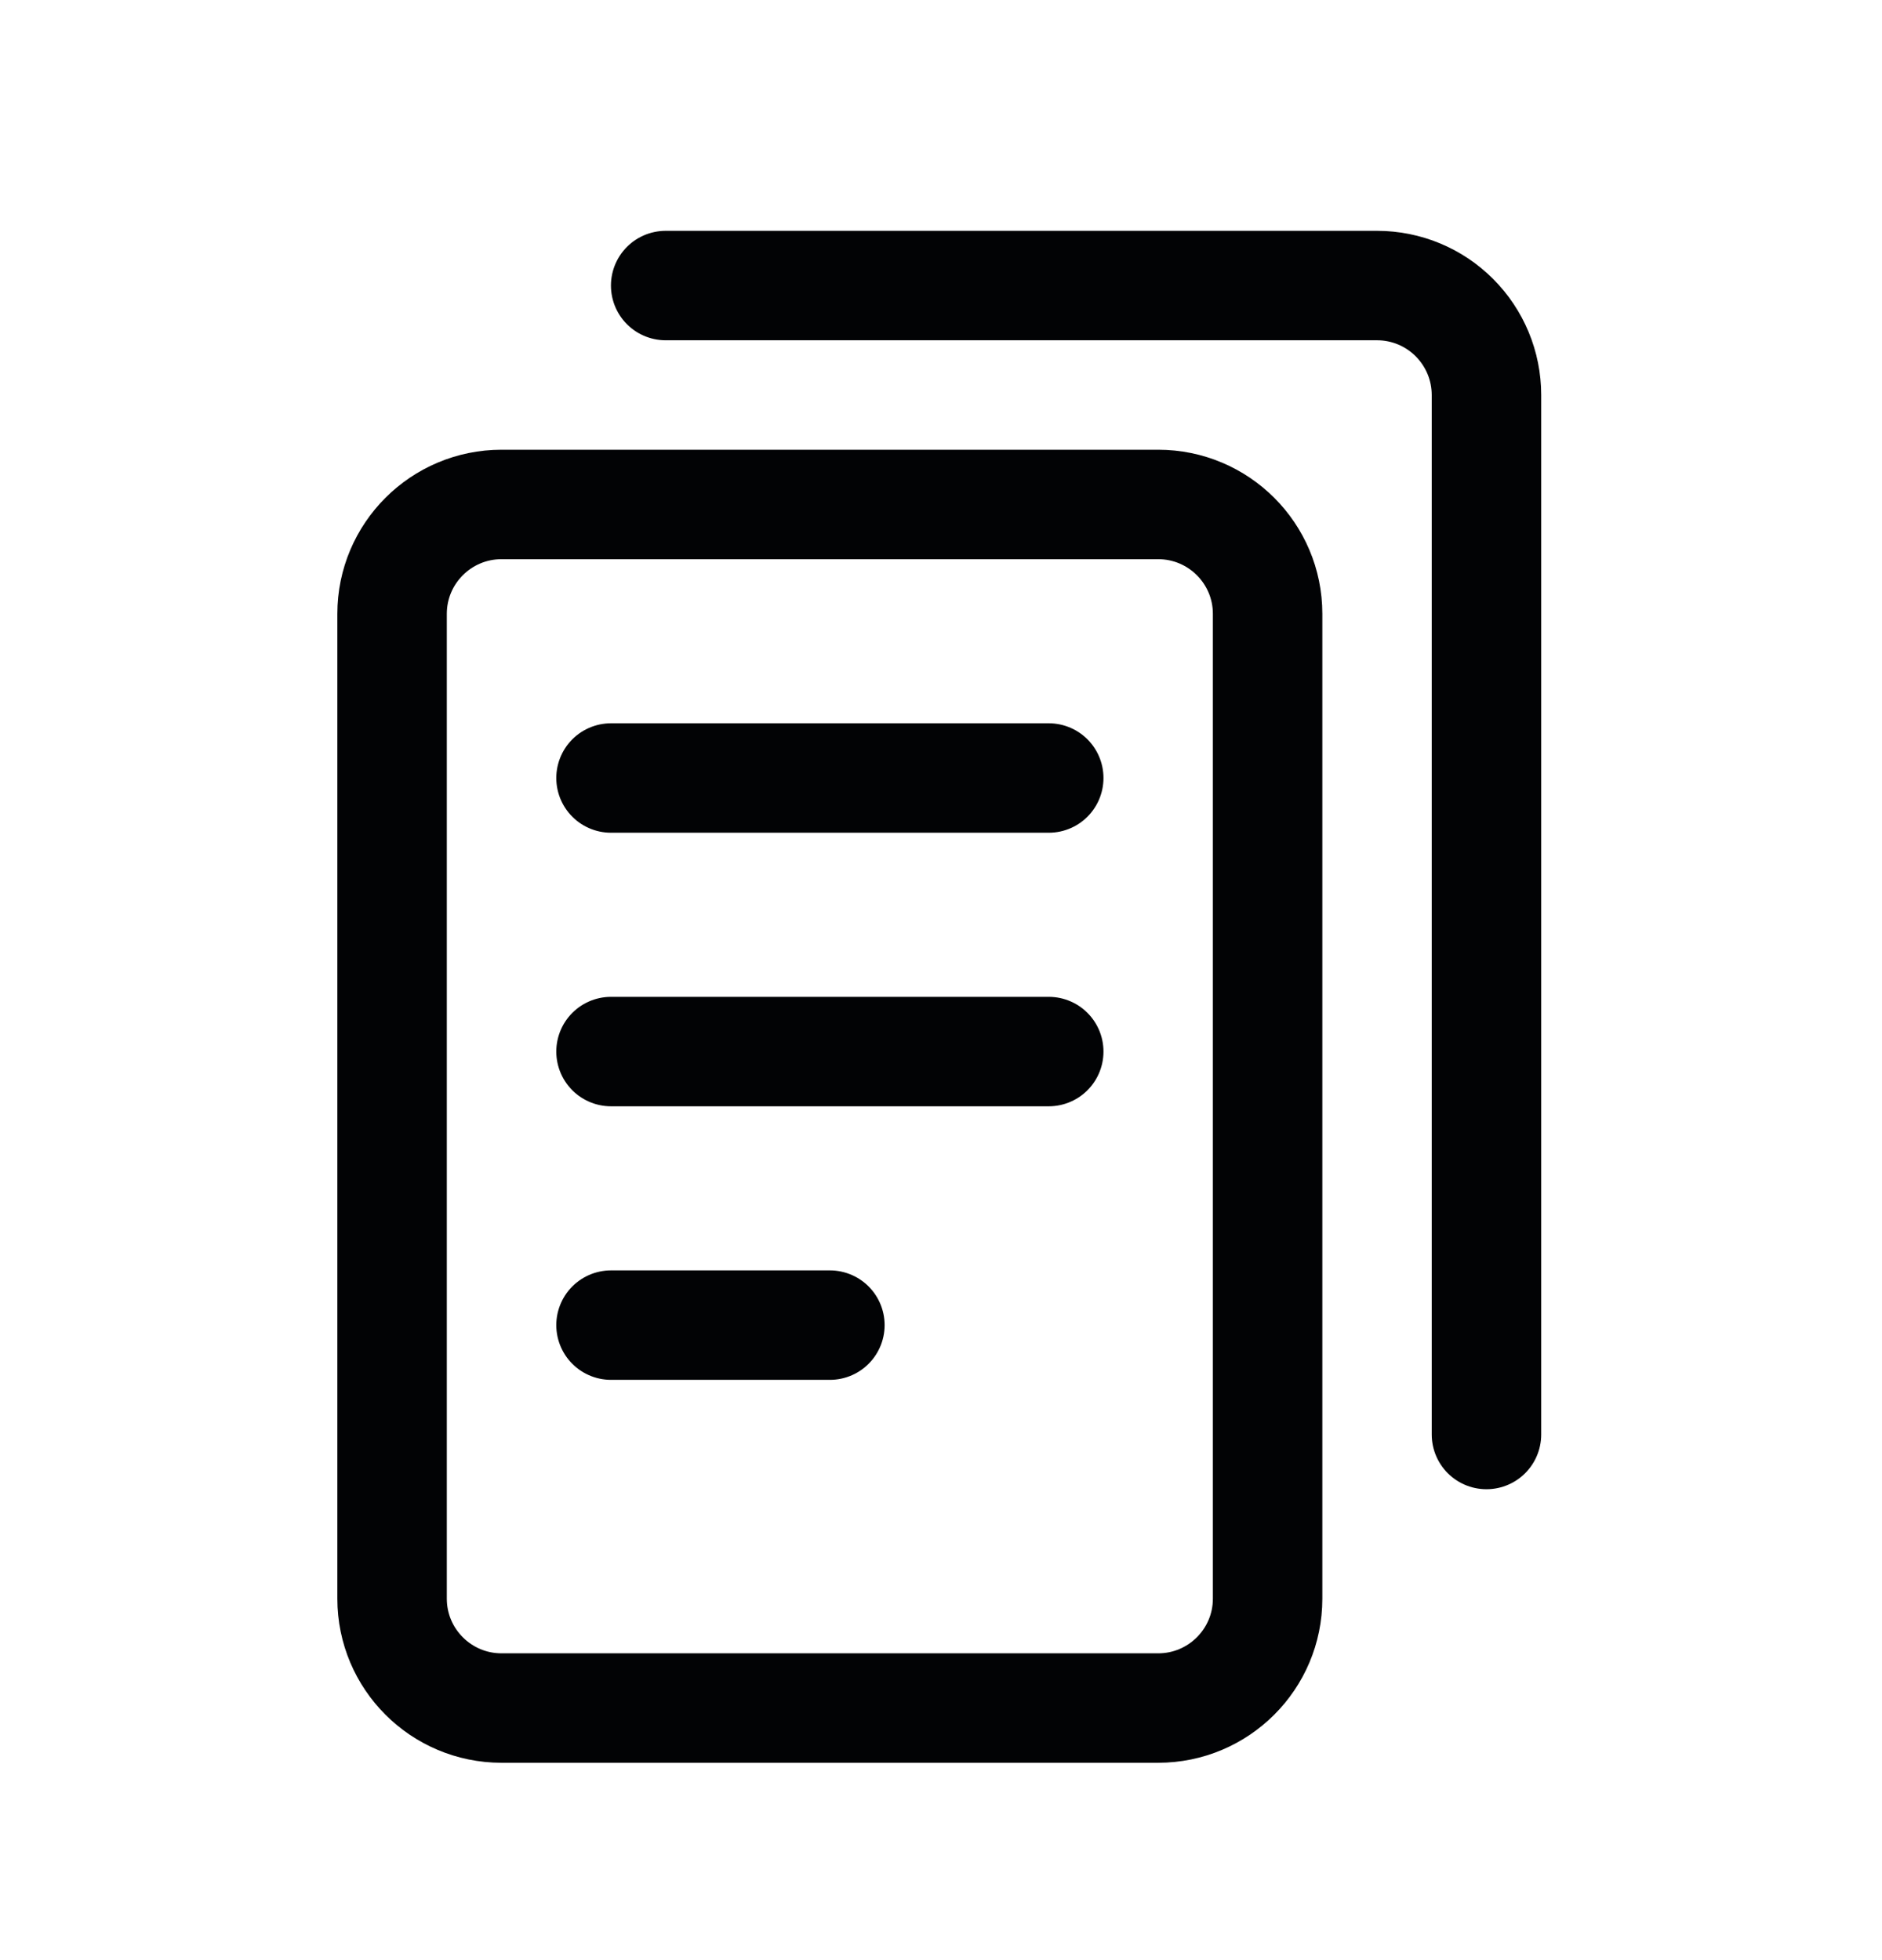 <svg width="24" height="25" viewBox="0 0 24 25" fill="none" xmlns="http://www.w3.org/2000/svg">
<path d="M14.769 6.434H6.396C5.625 6.434 5 7.059 5 7.829V20.39C5 21.16 5.625 21.785 6.396 21.785H14.769C15.54 21.785 16.165 21.16 16.165 20.39V7.829C16.165 7.059 15.54 6.434 14.769 6.434Z" stroke="#020305" stroke-width="1.396" stroke-linecap="round" stroke-linejoin="round"/>
<path d="M7.792 9.923H13.374" stroke="#020305" stroke-width="1.396" stroke-linecap="round" stroke-linejoin="round"/>
<path d="M7.792 13.412H13.374" stroke="#020305" stroke-width="1.396" stroke-linecap="round" stroke-linejoin="round"/>
<path d="M7.792 16.901H10.583" stroke="#020305" stroke-width="1.396" stroke-linecap="round" stroke-linejoin="round"/>
<path d="M8.489 3.642H17.561C17.931 3.642 18.286 3.789 18.547 4.051C18.809 4.313 18.956 4.668 18.956 5.038V18.296" stroke="#020305" stroke-width="1.396" stroke-linecap="round" stroke-linejoin="round"/>
</svg>
